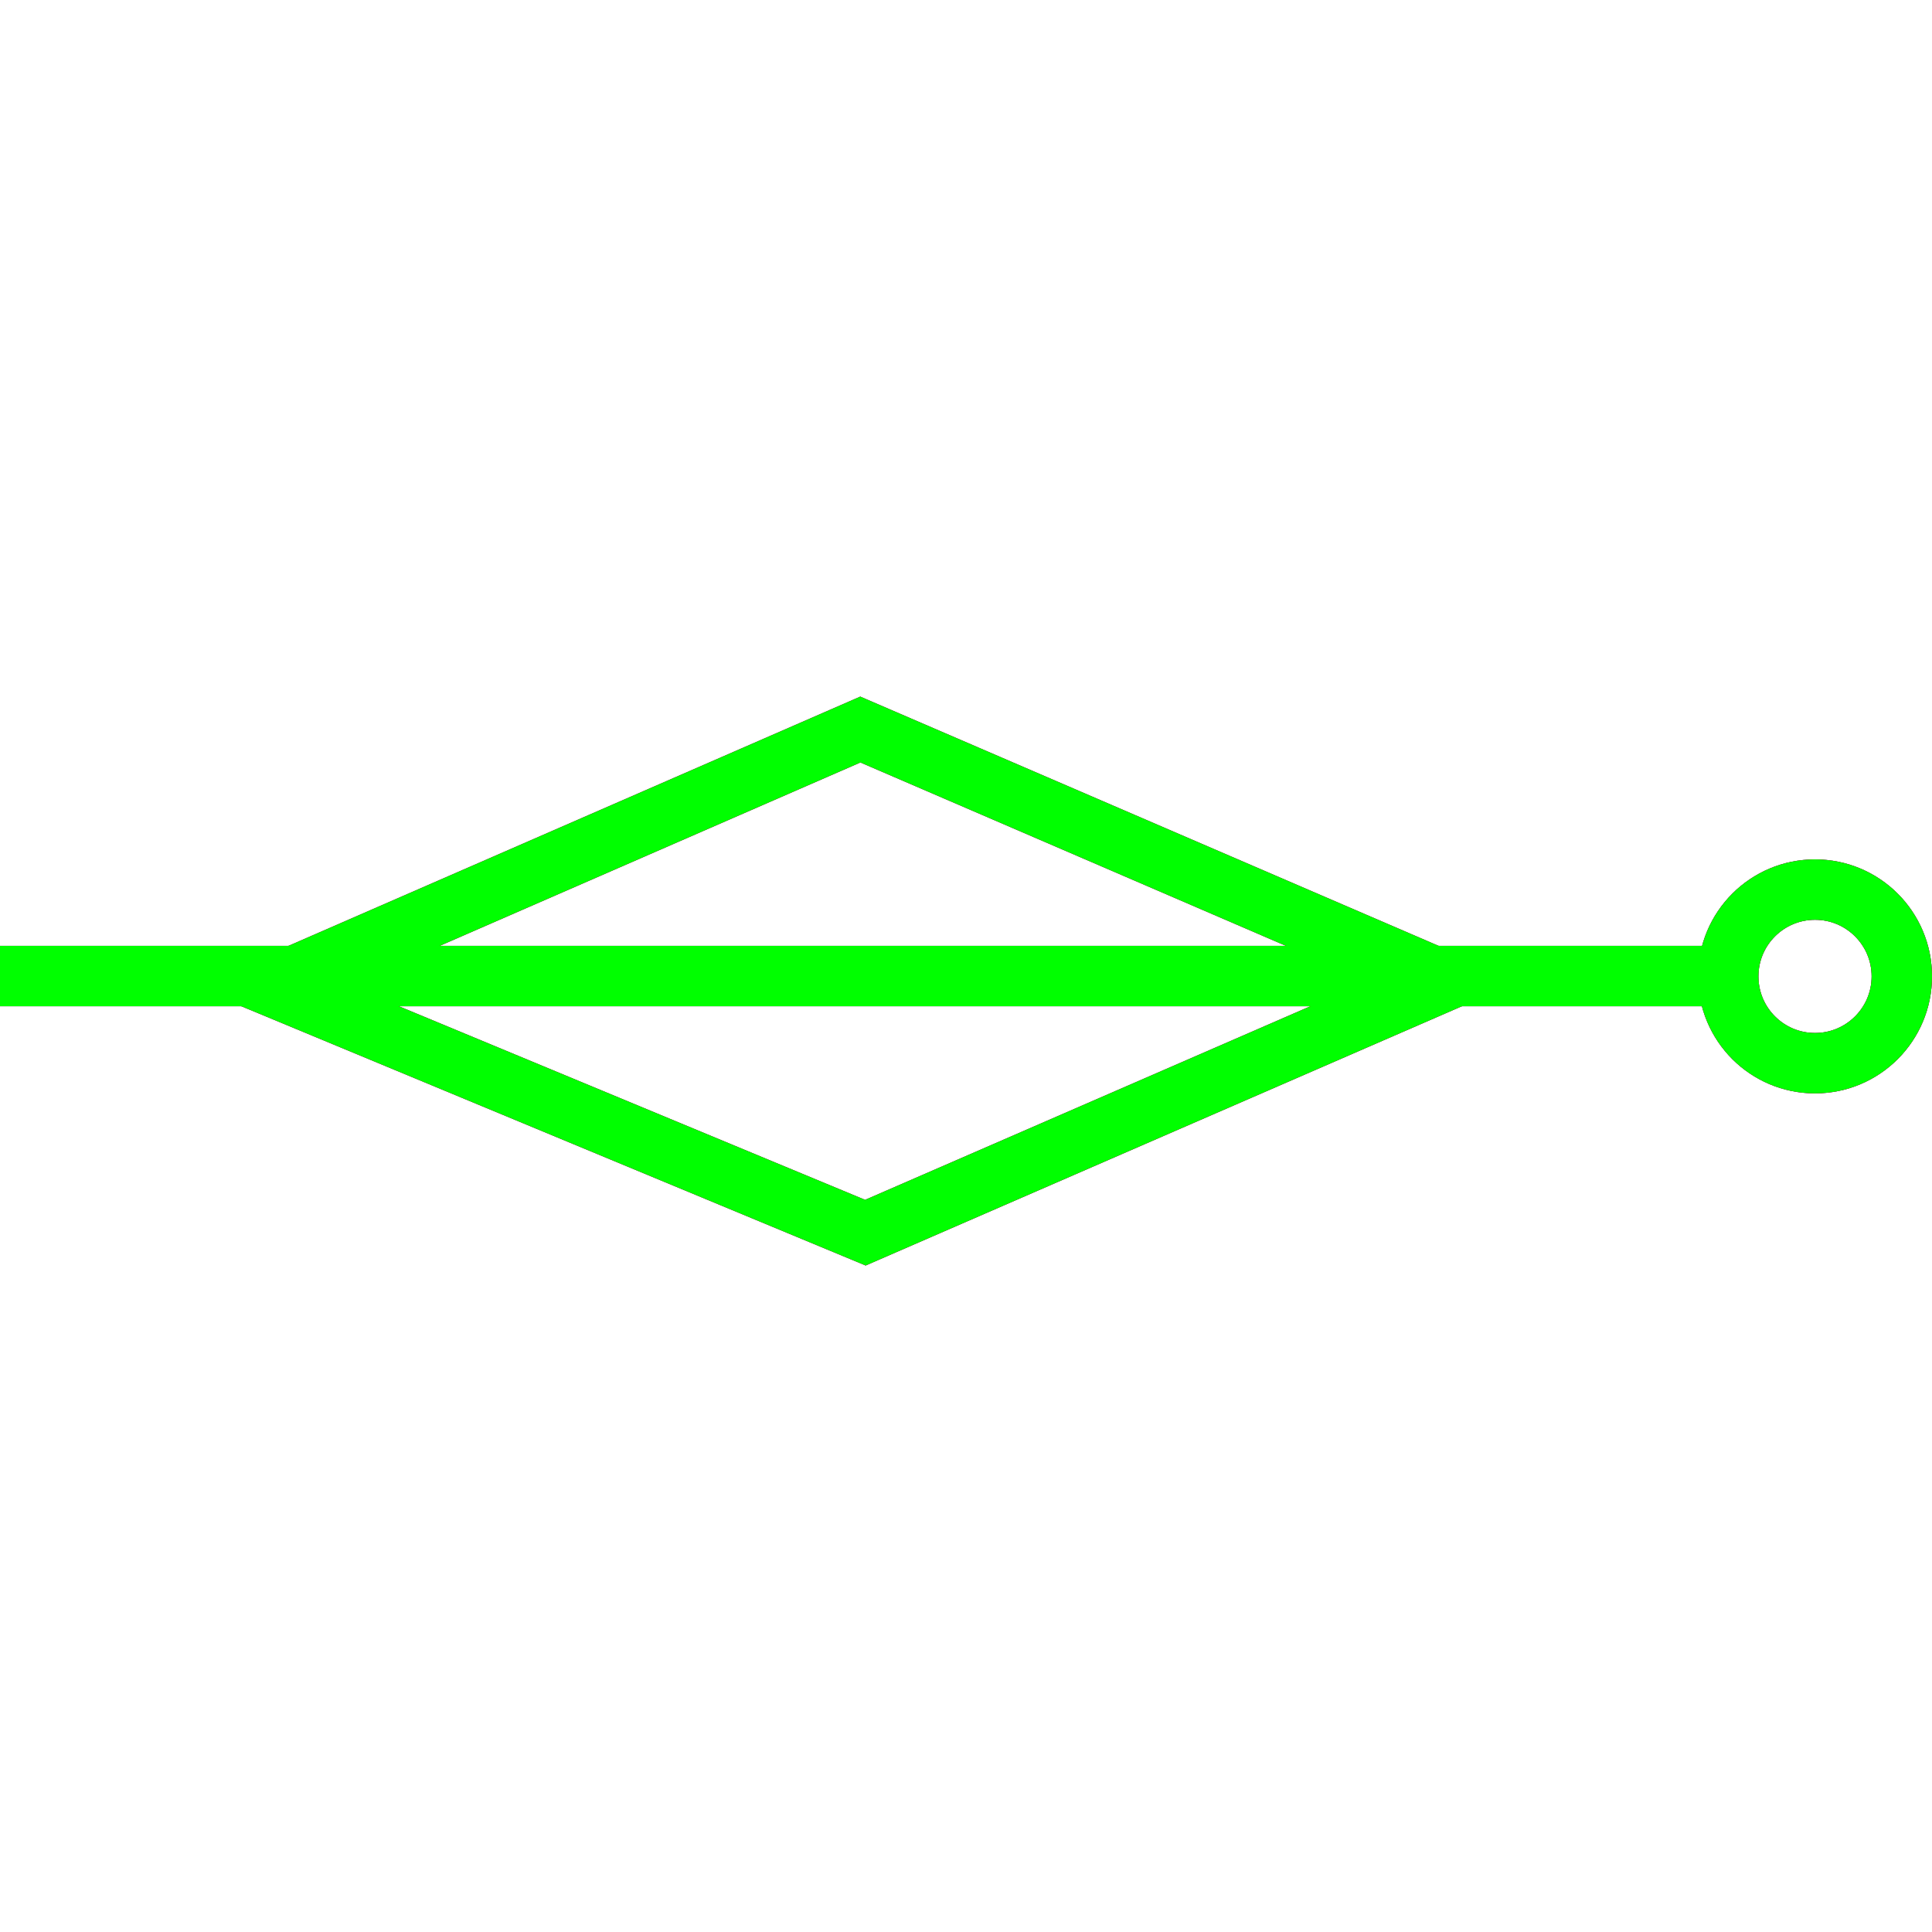 <?xml version="1.0" encoding="utf-8"?>
<!-- Generator: Adobe Illustrator 14.0.0, SVG Export Plug-In . SVG Version: 6.00 Build 43363)  -->
<!DOCTYPE svg PUBLIC "-//W3C//DTD SVG 1.1//EN" "http://www.w3.org/Graphics/SVG/1.1/DTD/svg11.dtd">
<svg version="1.1" id="图层_1" xmlns="http://www.w3.org/2000/svg" xmlns:xlink="http://www.w3.org/1999/xlink" x="0px" y="0px"
	 width="64px" height="64px" viewBox="0 0 64 64" enable-background="new 0 0 64 64" xml:space="preserve">
<g id="Blue">
	<line fill="none" stroke-width="2" stroke="#0000FF" x1="0" y1="32.333" x2="57.25" y2="32.333"/>
	<polygon fill="none" stroke-width="2" stroke="#0000FF" points="28.667,40.834 9,32.667 28.5,24.167 47.834,32.5 	"/>
	<circle fill="none" stroke-width="2" stroke="#0000FF" cx="60.125" cy="32.344" r="2.875"/>
</g>
<g id="Red">
	<line fill="none" stroke-width="2" stroke="#FF0000" x1="0" y1="32.333" x2="57.25" y2="32.333"/>
	<polygon fill="none" stroke-width="2" stroke="#FF0000" points="28.667,40.834 9,32.667 28.5,24.167 47.834,32.5 	"/>
	<circle fill="none" stroke-width="2" stroke="#FF0000" cx="60.125" cy="32.344" r="2.875"/>
</g>
<g id="White">
	<line fill="none" stroke-width="2" stroke="#00FF00" x1="0" y1="32.333" x2="57.25" y2="32.333"/>
	<polygon fill="none" stroke-width="2" stroke="#00FF00" points="28.667,40.834 9,32.667 28.5,24.167 47.834,32.5 	"/>
	<circle fill="none" stroke-width="2" stroke="#00FF00" cx="60.125" cy="32.344" r="2.875"/>
</g>
</svg>
